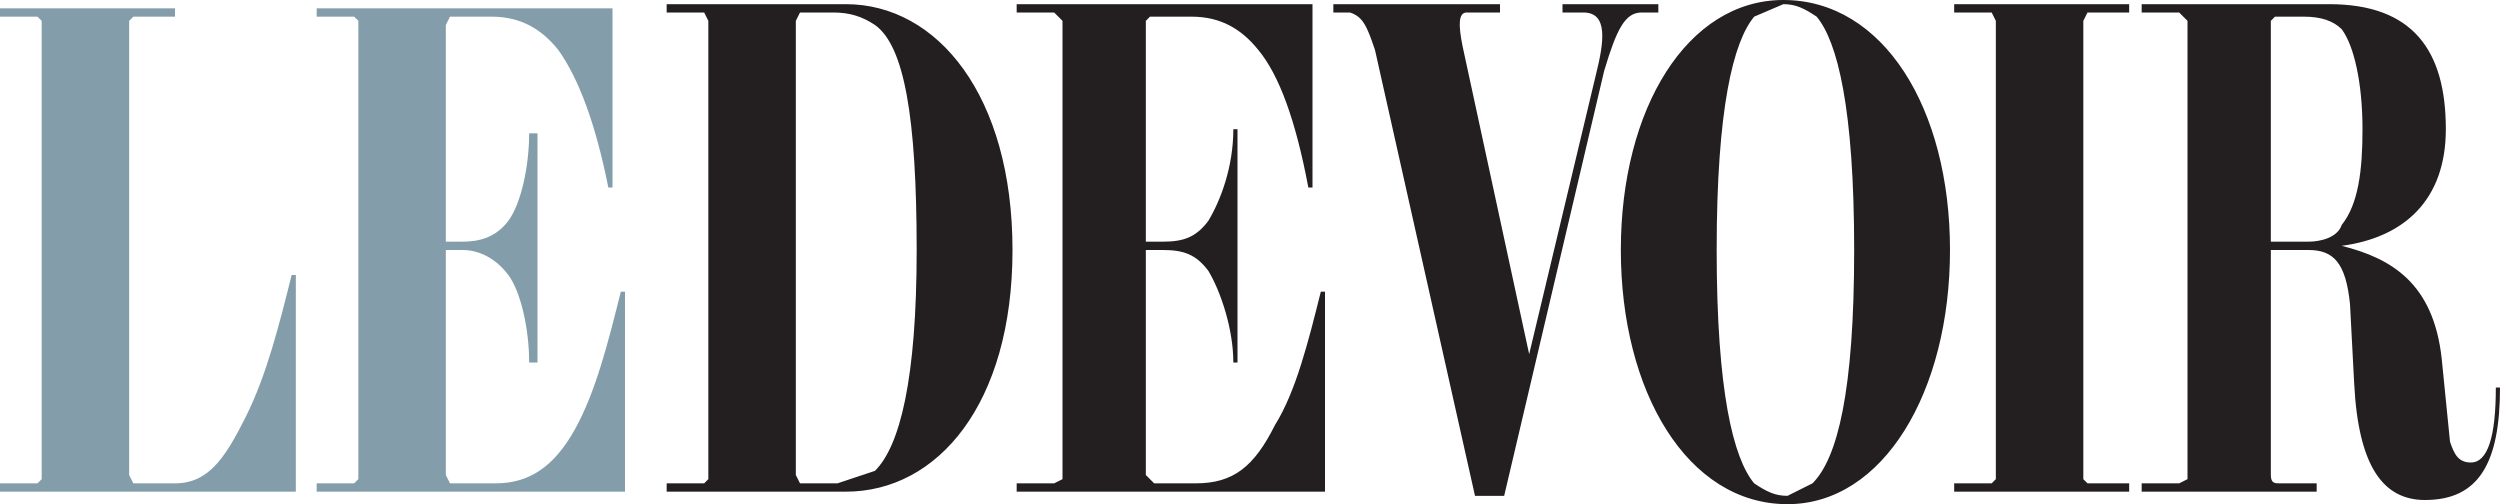 <svg xmlns="http://www.w3.org/2000/svg" xml:space="preserve" viewBox="21 261 600 121">
  <path fill="#231f20" d="M566 319v-53l1-1h7c4 0 7 1 9 3 3 4 5 13 5 24 0 10-1 18-5 23-1 3-5 4-8 4h-9zm37 62c13 0 18-9 18-27h-1c0 12-2 18-6 18-3 0-4-2-5-5l-2-20c-2-18-12-24-24-27 15-2 25-11 25-28 0-19-8-30-28-30h-45v2h9l2 2v110l-2 1h-9v2h42v-2h-9c-1 0-2 0-2-2v-54h9c6 0 9 3 10 13l1 19c1 20 7 28 17 28zm-113-2h42v-2h-10l-1-1V266l1-2h10v-2h-42v2h9l1 2v110l-1 1h-9v2zm-40 3c23 0 39-27 39-61s-16-60-40-60c-23 0-39 26-39 60s16 61 40 61zm0-2c-3 0-5-1-8-3-5-6-9-22-9-56s4-50 9-56l7-3c3 0 5 1 8 3 5 6 9 22 9 56s-4 50-10 56l-6 3zm-75 0h7l24-102c3-10 5-14 9-14h4v-2h-23v2h5c6 0 5 7 3 15l-16 67-16-74c-1-5-1-8 1-8h8v-2h-40v2h4c3 1 4 3 6 9l24 107zm-110-1h74v-48h-1c-3 12-6 24-11 32-5 10-10 14-19 14h-10l-2-2v-54h4c5 0 8 1 11 5 3 5 6 14 6 22h1v-56h-1c0 9-3 17-6 22-3 4-6 5-11 5h-4v-53l1-1h10c7 0 12 3 16 8 5 6 9 17 12 33h1v-44h-71v2h9l2 2v110l-2 1h-9v2zm-52-2-1-2V266l1-2h8c4 0 7 1 10 3 7 5 10 22 10 54 0 31-4 47-10 53l-9 3h-9zm-32 2h43c22 0 40-21 40-58s-18-59-40-59h-43v2h9l1 2v110l-1 1h-9v2z"/>
  <path fill="#849daa" d="M97 379h74v-48h-1c-3 12-6 24-11 33s-11 13-19 13h-11l-1-2v-54h4c4 0 8 2 11 6s5 13 5 21h2v-55h-2c0 8-2 17-5 21s-7 5-11 5h-4v-52l1-2h10c7 0 12 3 16 8 5 7 9 18 12 33h1v-43H97v2h9l1 1v110l-1 1h-9v2zm-76 0h71v-52h-1c-3 12-6 24-11 34s-9 16-17 16H53l-1-2V266l1-1h10v-2H21v2h9l1 1v110l-1 1h-9v2z"/>
</svg>